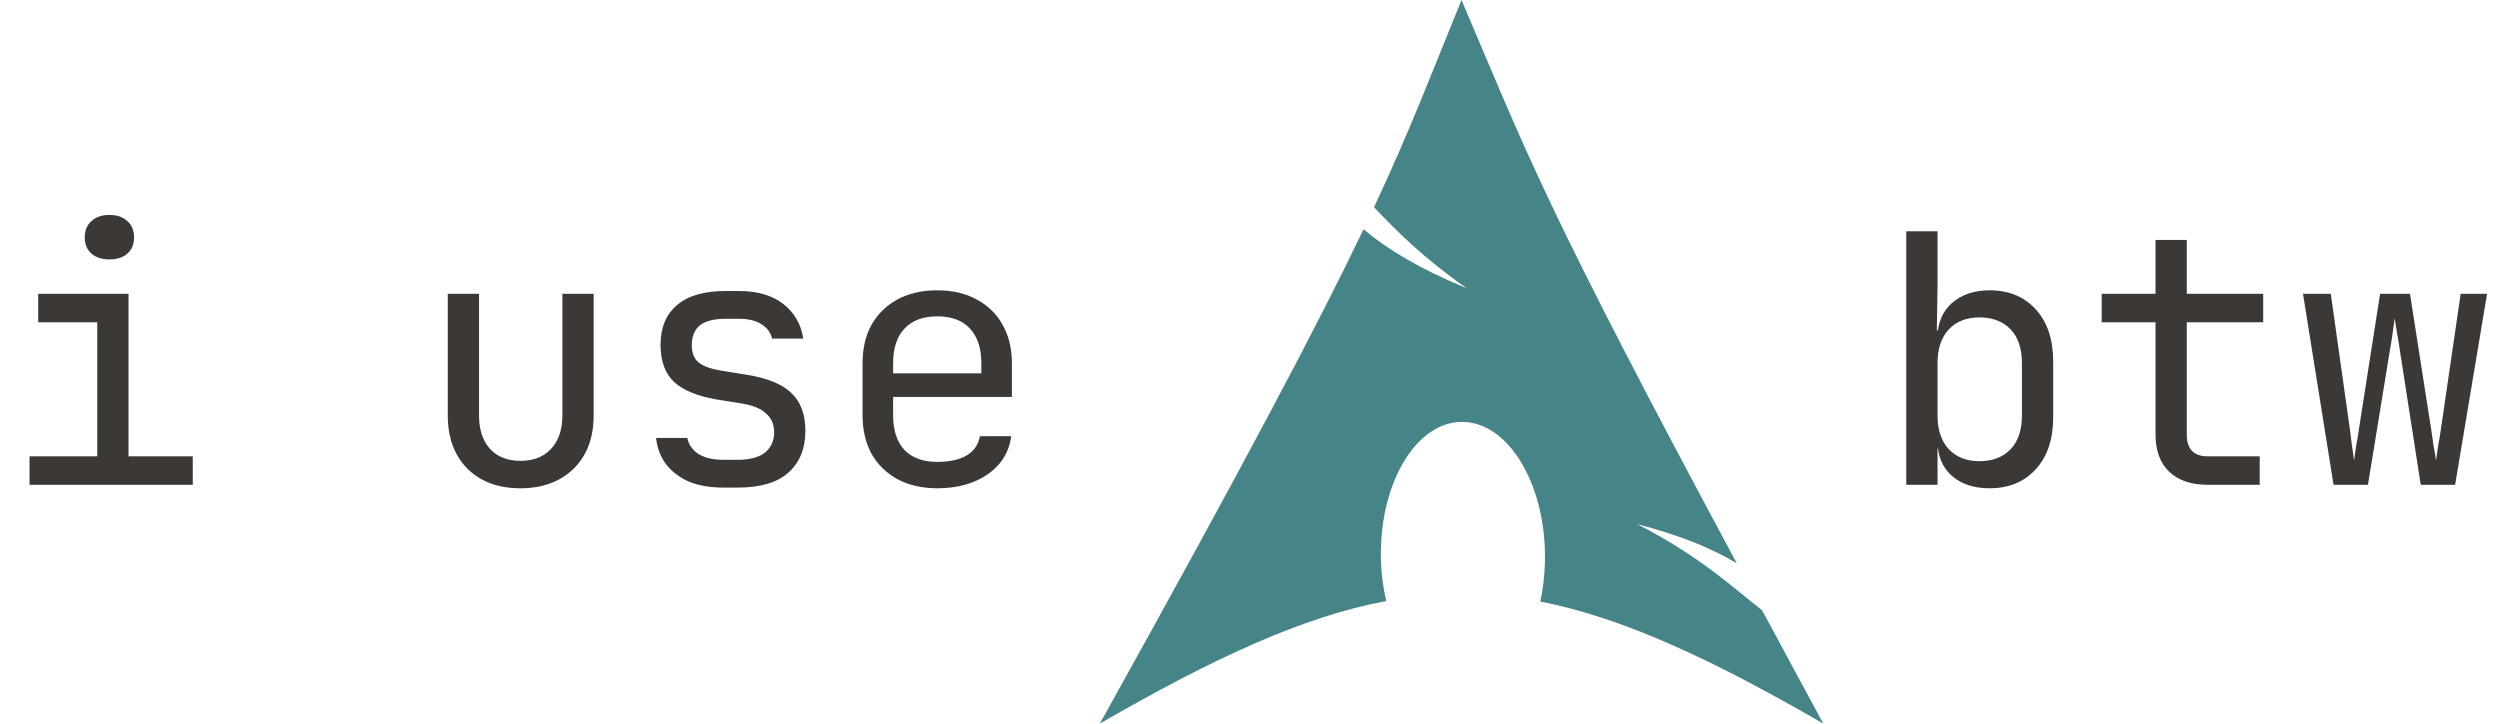 <svg width="691" height="200" viewBox="0 0 691 200" fill="none" xmlns="http://www.w3.org/2000/svg">
<path fill-rule="evenodd" clip-rule="evenodd" d="M403.962 0C395.06 21.825 389.691 36.101 379.78 57.277C385.857 63.718 393.316 71.22 405.429 79.692C392.406 74.333 383.523 68.953 376.884 63.37C364.2 89.837 344.328 127.539 304 200C335.696 181.701 360.267 170.42 383.165 166.115C382.182 161.886 381.623 157.312 381.661 152.539L381.698 151.523C382.201 131.216 392.765 115.6 405.278 116.66C417.792 117.721 427.519 135.052 427.016 155.359C426.921 159.18 426.49 162.856 425.737 166.266C448.387 170.696 472.695 181.949 503.962 200C497.797 188.649 492.293 178.417 487.038 168.672C478.76 162.257 470.126 153.906 452.514 144.866C464.62 148.012 473.287 151.641 480.043 155.698C426.612 56.217 422.285 42.999 403.962 0Z" fill="#458588"/>
<path d="M8.16 134V126.128H26.88V89.072H10.56V81.2H35.52V126.128H53.28V134H8.16ZM30.24 71.696C28.128 71.696 26.464 71.152 25.248 70.064C24.032 68.976 23.424 67.504 23.424 65.648C23.424 63.728 24.032 62.224 25.248 61.136C26.464 59.984 28.128 59.408 30.24 59.408C32.352 59.408 34.016 59.984 35.232 61.136C36.448 62.224 37.056 63.728 37.056 65.648C37.056 67.504 36.448 68.976 35.232 70.064C34.016 71.152 32.352 71.696 30.24 71.696ZM143.829 134.96C137.749 134.96 132.885 133.168 129.237 129.584C125.589 125.936 123.765 121.008 123.765 114.8V81.2H132.405V114.8C132.405 118.768 133.429 121.872 135.477 124.112C137.525 126.288 140.309 127.376 143.829 127.376C147.413 127.376 150.229 126.288 152.277 124.112C154.389 121.872 155.445 118.768 155.445 114.8V81.2H164.085V114.8C164.085 121.008 162.229 125.936 158.517 129.584C154.805 133.168 149.909 134.96 143.829 134.96ZM199.856 134.768C196.272 134.768 193.136 134.224 190.448 133.136C187.824 131.984 185.712 130.384 184.112 128.336C182.576 126.288 181.648 123.856 181.328 121.04H189.968C190.352 122.896 191.376 124.368 193.04 125.456C194.768 126.544 197.04 127.088 199.856 127.088H203.888C207.28 127.088 209.808 126.416 211.472 125.072C213.136 123.664 213.968 121.808 213.968 119.504C213.968 117.264 213.2 115.504 211.664 114.224C210.192 112.88 207.984 111.984 205.04 111.536L197.936 110.384C192.752 109.488 188.88 107.888 186.32 105.584C183.824 103.216 182.576 99.792 182.576 95.312C182.576 90.576 184.08 86.928 187.088 84.368C190.096 81.744 194.608 80.432 200.624 80.432H204.272C209.328 80.432 213.392 81.616 216.464 83.984C219.536 86.352 221.392 89.552 222.031 93.584H213.392C213.008 91.92 212.048 90.608 210.512 89.648C208.976 88.624 206.896 88.112 204.272 88.112H200.624C197.36 88.112 194.96 88.72 193.424 89.936C191.952 91.152 191.216 92.976 191.216 95.408C191.216 97.584 191.856 99.184 193.136 100.208C194.416 101.232 196.432 101.968 199.184 102.416L206.288 103.568C211.984 104.464 216.112 106.128 218.672 108.56C221.296 110.992 222.608 114.512 222.608 119.12C222.608 123.984 221.04 127.824 217.904 130.64C214.832 133.392 210.16 134.768 203.888 134.768H199.856ZM259.05 134.96C254.89 134.96 251.242 134.128 248.106 132.464C245.034 130.8 242.634 128.464 240.906 125.456C239.242 122.384 238.41 118.832 238.41 114.8V100.4C238.41 96.304 239.242 92.752 240.906 89.744C242.634 86.736 245.034 84.4 248.106 82.736C251.242 81.072 254.89 80.24 259.05 80.24C263.21 80.24 266.826 81.072 269.898 82.736C273.034 84.4 275.434 86.736 277.098 89.744C278.826 92.752 279.69 96.304 279.69 100.4V109.712H246.858V114.8C246.858 118.96 247.914 122.16 250.026 124.4C252.138 126.576 255.146 127.664 259.05 127.664C262.378 127.664 265.066 127.088 267.114 125.936C269.162 124.72 270.41 122.928 270.858 120.56H279.498C278.922 124.976 276.746 128.496 272.97 131.12C269.258 133.68 264.618 134.96 259.05 134.96ZM271.242 103.952V100.4C271.242 96.24 270.186 93.04 268.074 90.8C266.026 88.56 263.018 87.44 259.05 87.44C255.146 87.44 252.138 88.56 250.026 90.8C247.914 93.04 246.858 96.24 246.858 100.4V103.184H271.914L271.242 103.952ZM549.935 134.96C545.583 134.96 542.095 133.808 539.471 131.504C536.847 129.136 535.535 125.936 535.535 121.904L537.263 123.92H535.535V134H526.895V63.92H535.535V79.28L535.343 91.28H537.263L535.535 93.296C535.535 89.328 536.847 86.16 539.471 83.792C542.159 81.424 545.647 80.24 549.935 80.24C555.247 80.24 559.503 82 562.703 85.52C565.903 89.04 567.503 93.84 567.503 99.92V115.376C567.503 121.392 565.903 126.16 562.703 129.68C559.503 133.2 555.247 134.96 549.935 134.96ZM547.055 127.472C550.703 127.472 553.583 126.384 555.695 124.208C557.807 122.032 558.863 118.896 558.863 114.8V100.4C558.863 96.304 557.807 93.168 555.695 90.992C553.583 88.816 550.703 87.728 547.055 87.728C543.535 87.728 540.719 88.848 538.607 91.088C536.559 93.328 535.535 96.432 535.535 100.4V114.8C535.535 118.768 536.559 121.872 538.607 124.112C540.719 126.352 543.535 127.472 547.055 127.472ZM610.185 134C605.641 134 602.089 132.784 599.529 130.352C597.033 127.92 595.785 124.496 595.785 120.08V89.072H580.905V81.2H595.785V66.32H604.425V81.2H625.545V89.072H604.425V120.08C604.425 124.112 606.345 126.128 610.185 126.128H624.585V134H610.185ZM644.996 134L636.548 81.2H644.228L649.508 118.64C649.7 120.048 649.892 121.584 650.084 123.248C650.34 124.848 650.532 126.192 650.66 127.28C650.788 126.192 650.98 124.848 651.236 123.248C651.556 121.584 651.812 120.048 652.004 118.64L657.859 81.2H666.116L671.972 118.64C672.164 120.048 672.388 121.584 672.644 123.248C672.964 124.848 673.188 126.192 673.316 127.28C673.444 126.192 673.636 124.848 673.892 123.248C674.212 121.584 674.468 120.048 674.66 118.64L680.132 81.2H687.427L678.596 134H669.092L663.428 97.52C663.172 95.728 662.884 93.936 662.564 92.144C662.244 90.352 662.02 88.944 661.892 87.92C661.764 88.944 661.572 90.352 661.316 92.144C661.06 93.936 660.772 95.728 660.452 97.52L654.5 134H644.996Z" fill="#3C3836"/>
</svg>
